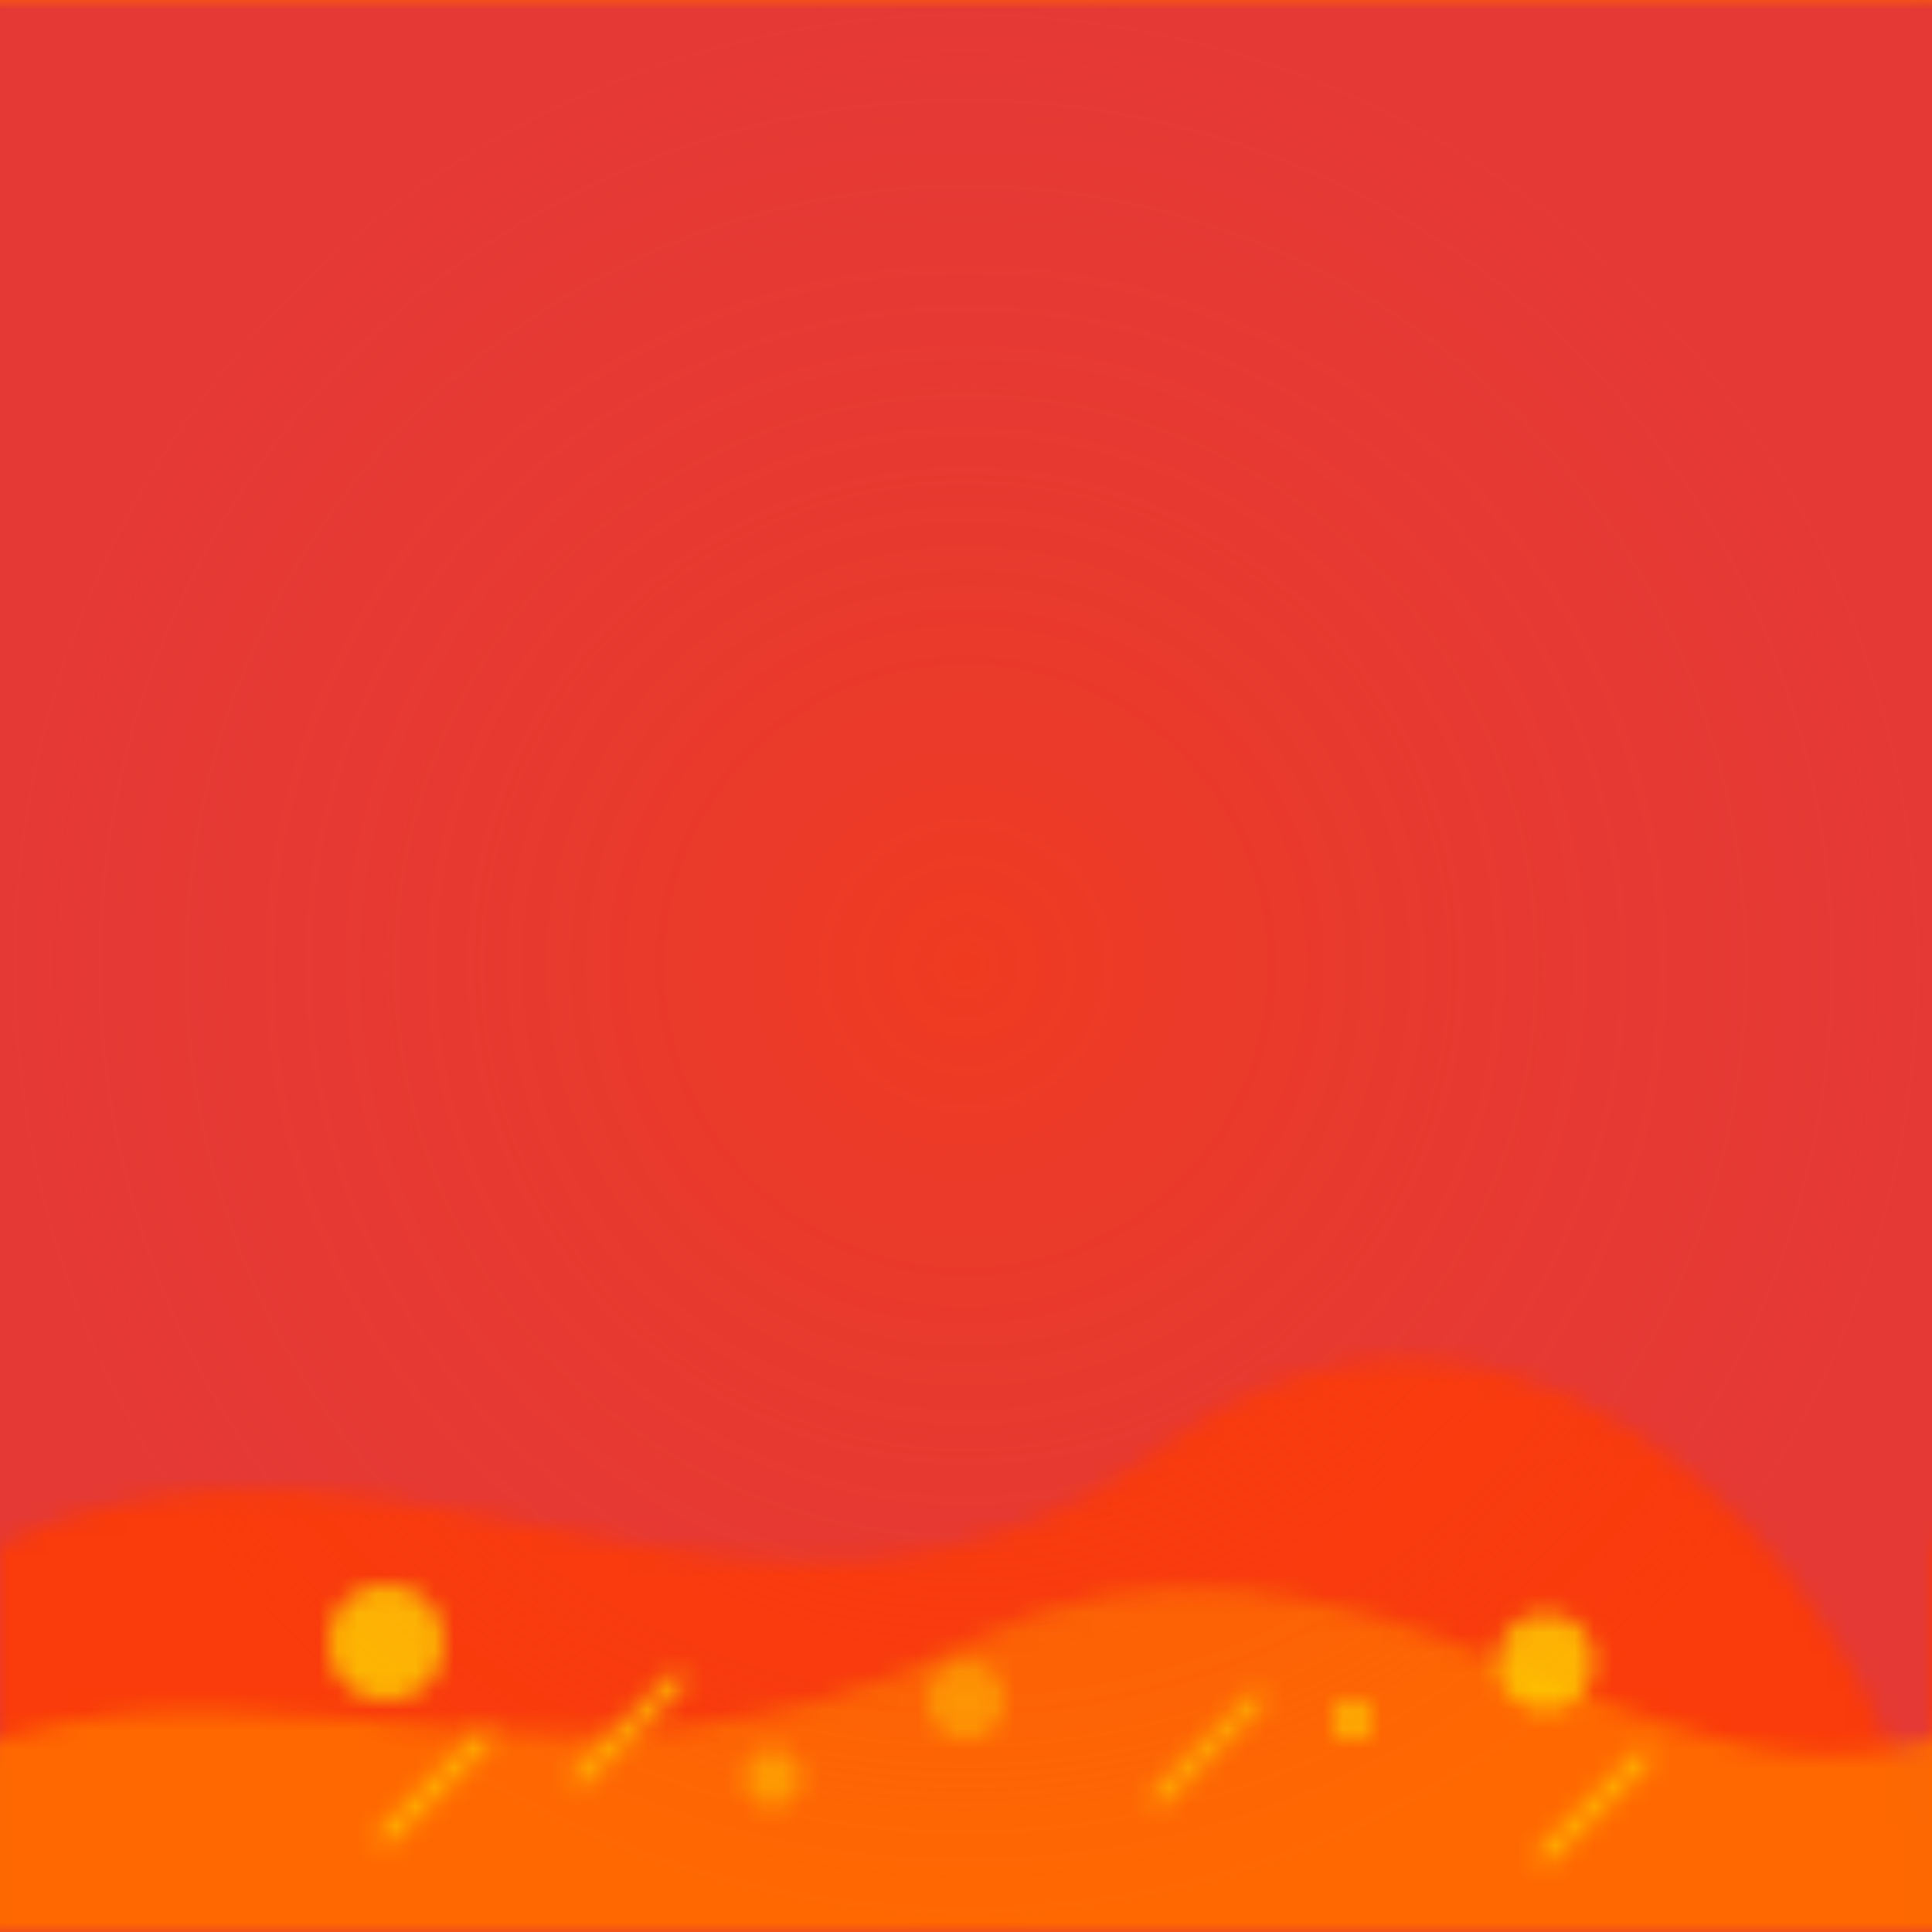 <svg width="100" height="100" viewBox="0 0 100 100" xmlns="http://www.w3.org/2000/svg">
  <defs>
    <pattern id="lava" width="100" height="100" patternUnits="userSpaceOnUse">
      <!-- Base lava color -->
      <rect width="100" height="100" fill="#e53935" />
      
      <!-- Lava flow patterns -->
      <path d="M0,80 C20,70 40,90 60,75 C80,60 100,85 100,100 L0,100 Z" 
            fill="#ff3d00" 
            opacity="0.8" />
      
      <path d="M0,90 C15,85 30,95 50,85 C70,75 85,95 100,90 L100,100 L0,100 Z" 
            fill="#ff6d00" 
            opacity="0.9" />
      
      <!-- Lava cracks -->
      <path d="M20,95 L25,90 M30,92 L35,87 M60,93 L65,88 M80,96 L85,91" 
            stroke="#ffab00" 
            stroke-width="1" 
            stroke-linecap="round" />
            
      <!-- Lava bubbles -->
      <circle cx="20" cy="85" r="3" fill="#ffd600" opacity="0.8" />
      <circle cx="50" cy="88" r="2" fill="#ffab00" opacity="0.8" />
      <circle cx="80" cy="86" r="2.5" fill="#ffd600" opacity="0.8" />
      <circle cx="40" cy="92" r="1.5" fill="#ffab00" opacity="0.8" />
      <circle cx="70" cy="89" r="1" fill="#ffd600" opacity="0.8" />
    </pattern>
    
    <!-- Glow effect -->
    <radialGradient id="lava-glow" cx="50%" cy="50%" r="50%" fx="50%" fy="50%">
      <stop offset="0%" stop-color="#ff3d00" stop-opacity="0.8" />
      <stop offset="100%" stop-color="#e53935" stop-opacity="0" />
    </radialGradient>
  </defs>
  
  <!-- Base pattern -->
  <rect width="100%" height="100%" fill="url(#lava)" />
  
  <!-- Glow overlay -->
  <rect width="100%" height="100%" fill="url(#lava-glow)" opacity="0.5" />
  
  <!-- Pulsing animation -->
  <animate attributeName="opacity" 
           values="0.8;1;0.8" 
           dur="3s" 
           repeatCount="indefinite" />
</svg>
